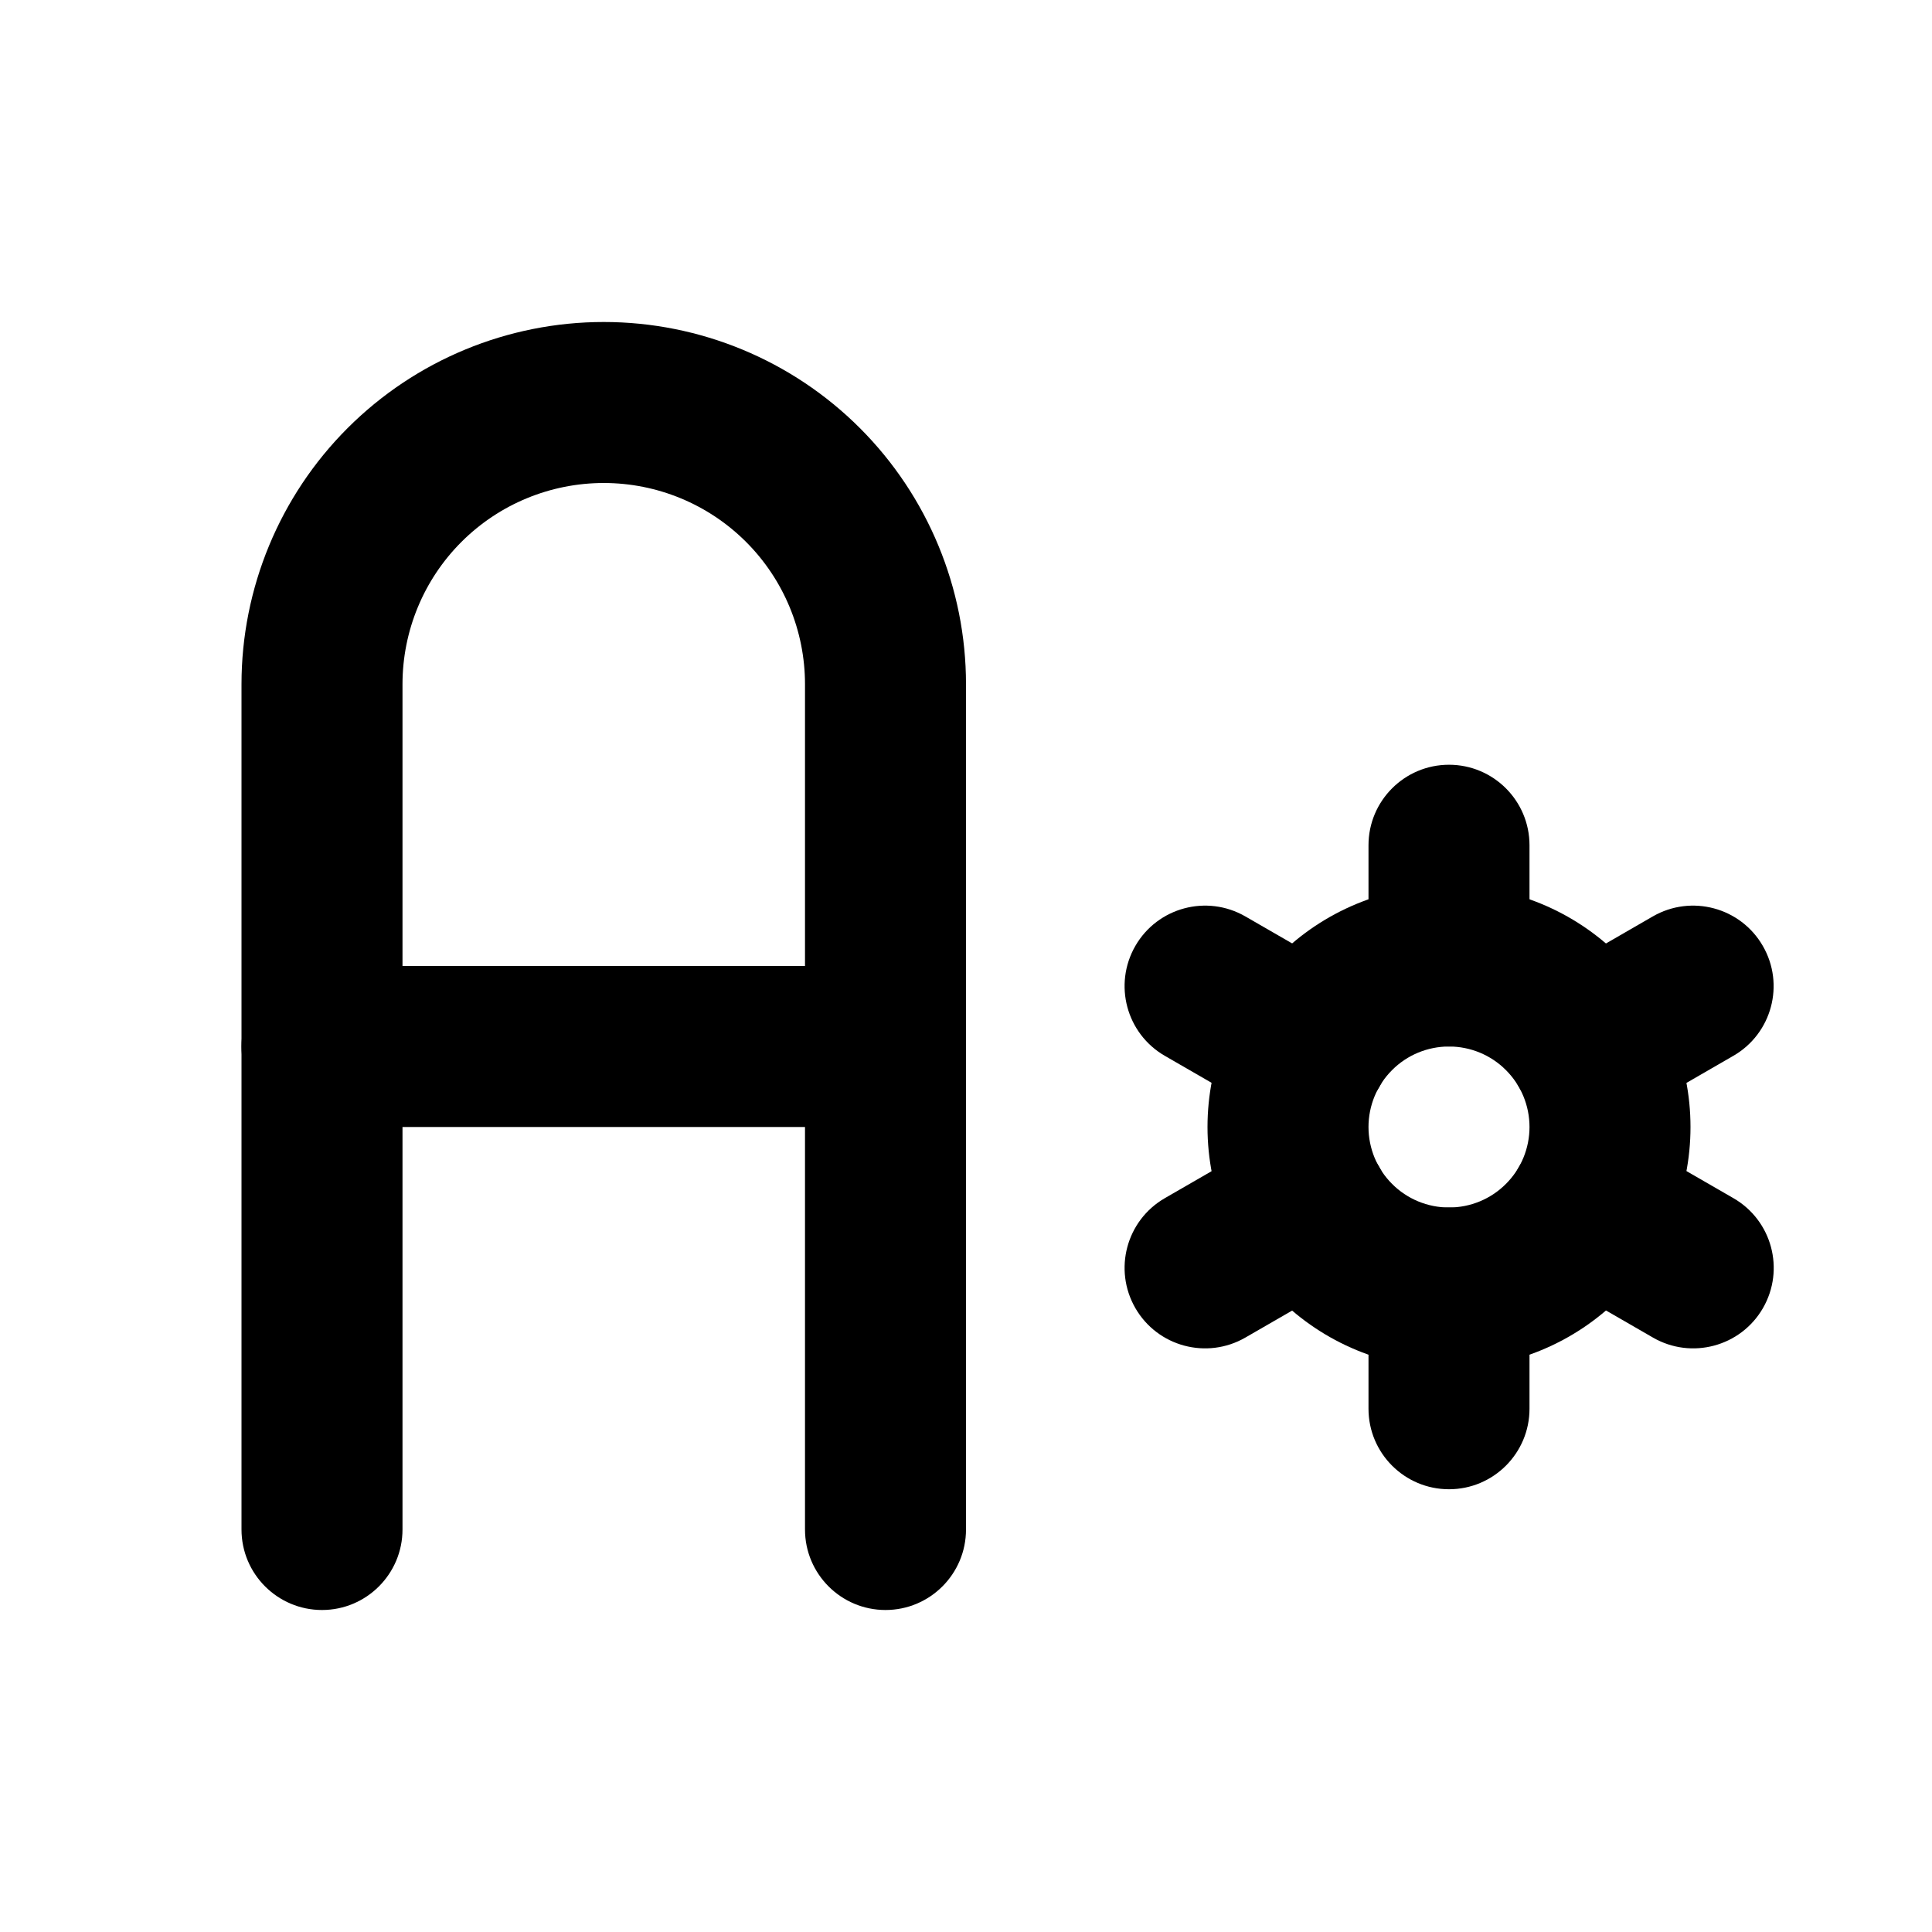 <svg class="denhaag-icon" width="24" height="24" viewBox="0 0 24 24" fill="none" xmlns="http://www.w3.org/2000/svg">
	<path fill-rule="evenodd" clip-rule="evenodd" d="M7.5 6C6.837 6 6.201 6.263 5.732 6.732C5.263 7.201 5 7.837 5 8.5V19C5 19.552 4.552 20 4 20C3.448 20 3 19.552 3 19V8.5C3 7.307 3.474 6.162 4.318 5.318C5.162 4.474 6.307 4 7.5 4C8.693 4 9.838 4.474 10.682 5.318C11.526 6.162 12 7.307 12 8.5V19C12 19.552 11.552 20 11 20C10.448 20 10 19.552 10 19V8.5C10 7.837 9.737 7.201 9.268 6.732C8.799 6.263 8.163 6 7.5 6Z" fill="currentColor"/>
	<path fill-rule="evenodd" clip-rule="evenodd" d="M3 13C3 12.448 3.448 12 4 12H11C11.552 12 12 12.448 12 13C12 13.552 11.552 14 11 14H4C3.448 14 3 13.552 3 13Z" fill="currentColor"/>
	<path fill-rule="evenodd" clip-rule="evenodd" d="M15.879 11.879C16.441 11.316 17.204 11 18 11C18.796 11 19.559 11.316 20.121 11.879C20.684 12.441 21 13.204 21 14C21 14.796 20.684 15.559 20.121 16.121C19.559 16.684 18.796 17 18 17C17.204 17 16.441 16.684 15.879 16.121C15.316 15.559 15 14.796 15 14C15 13.204 15.316 12.441 15.879 11.879ZM18 13C17.735 13 17.48 13.105 17.293 13.293C17.105 13.48 17 13.735 17 14C17 14.265 17.105 14.52 17.293 14.707C17.48 14.895 17.735 15 18 15C18.265 15 18.52 14.895 18.707 14.707C18.895 14.52 19 14.265 19 14C19 13.735 18.895 13.48 18.707 13.293C18.52 13.105 18.265 13 18 13Z" fill="currentColor"/>
	<path fill-rule="evenodd" clip-rule="evenodd" d="M18 9.5C18.552 9.5 19 9.948 19 10.5V12C19 12.552 18.552 13 18 13C17.448 13 17 12.552 17 12V10.5C17 9.948 17.448 9.5 18 9.5Z" fill="currentColor"/>
	<path fill-rule="evenodd" clip-rule="evenodd" d="M18 15C18.552 15 19 15.448 19 16V17.5C19 18.052 18.552 18.5 18 18.5C17.448 18.5 17 18.052 17 17.5V16C17 15.448 17.448 15 18 15Z" fill="currentColor"/>
	<path fill-rule="evenodd" clip-rule="evenodd" d="M21.898 11.75C22.175 12.228 22.011 12.84 21.532 13.116L20.233 13.866C19.755 14.142 19.144 13.979 18.867 13.5C18.591 13.022 18.755 12.41 19.233 12.134L20.532 11.384C21.011 11.108 21.622 11.272 21.898 11.75Z" fill="currentColor"/>
	<path fill-rule="evenodd" clip-rule="evenodd" d="M17.136 14.5C17.412 14.979 17.248 15.59 16.77 15.866L15.47 16.616C14.991 16.892 14.38 16.728 14.104 16.25C13.828 15.771 13.992 15.16 14.47 14.884L15.77 14.134C16.248 13.858 16.86 14.022 17.136 14.5Z" fill="currentColor"/>
	<path fill-rule="evenodd" clip-rule="evenodd" d="M14.104 11.75C14.38 11.272 14.991 11.108 15.47 11.384L16.77 12.134C17.248 12.41 17.412 13.021 17.136 13.5C16.86 13.978 16.248 14.142 15.77 13.866L14.47 13.116C13.992 12.84 13.828 12.229 14.104 11.75Z" fill="currentColor"/>
	<path fill-rule="evenodd" clip-rule="evenodd" d="M18.867 14.5C19.143 14.022 19.755 13.858 20.233 14.134L21.533 14.884C22.012 15.16 22.176 15.771 21.9 16.25C21.624 16.728 21.012 16.892 20.534 16.616L19.234 15.866C18.755 15.59 18.591 14.979 18.867 14.5Z" fill="currentColor"/>
</svg>
